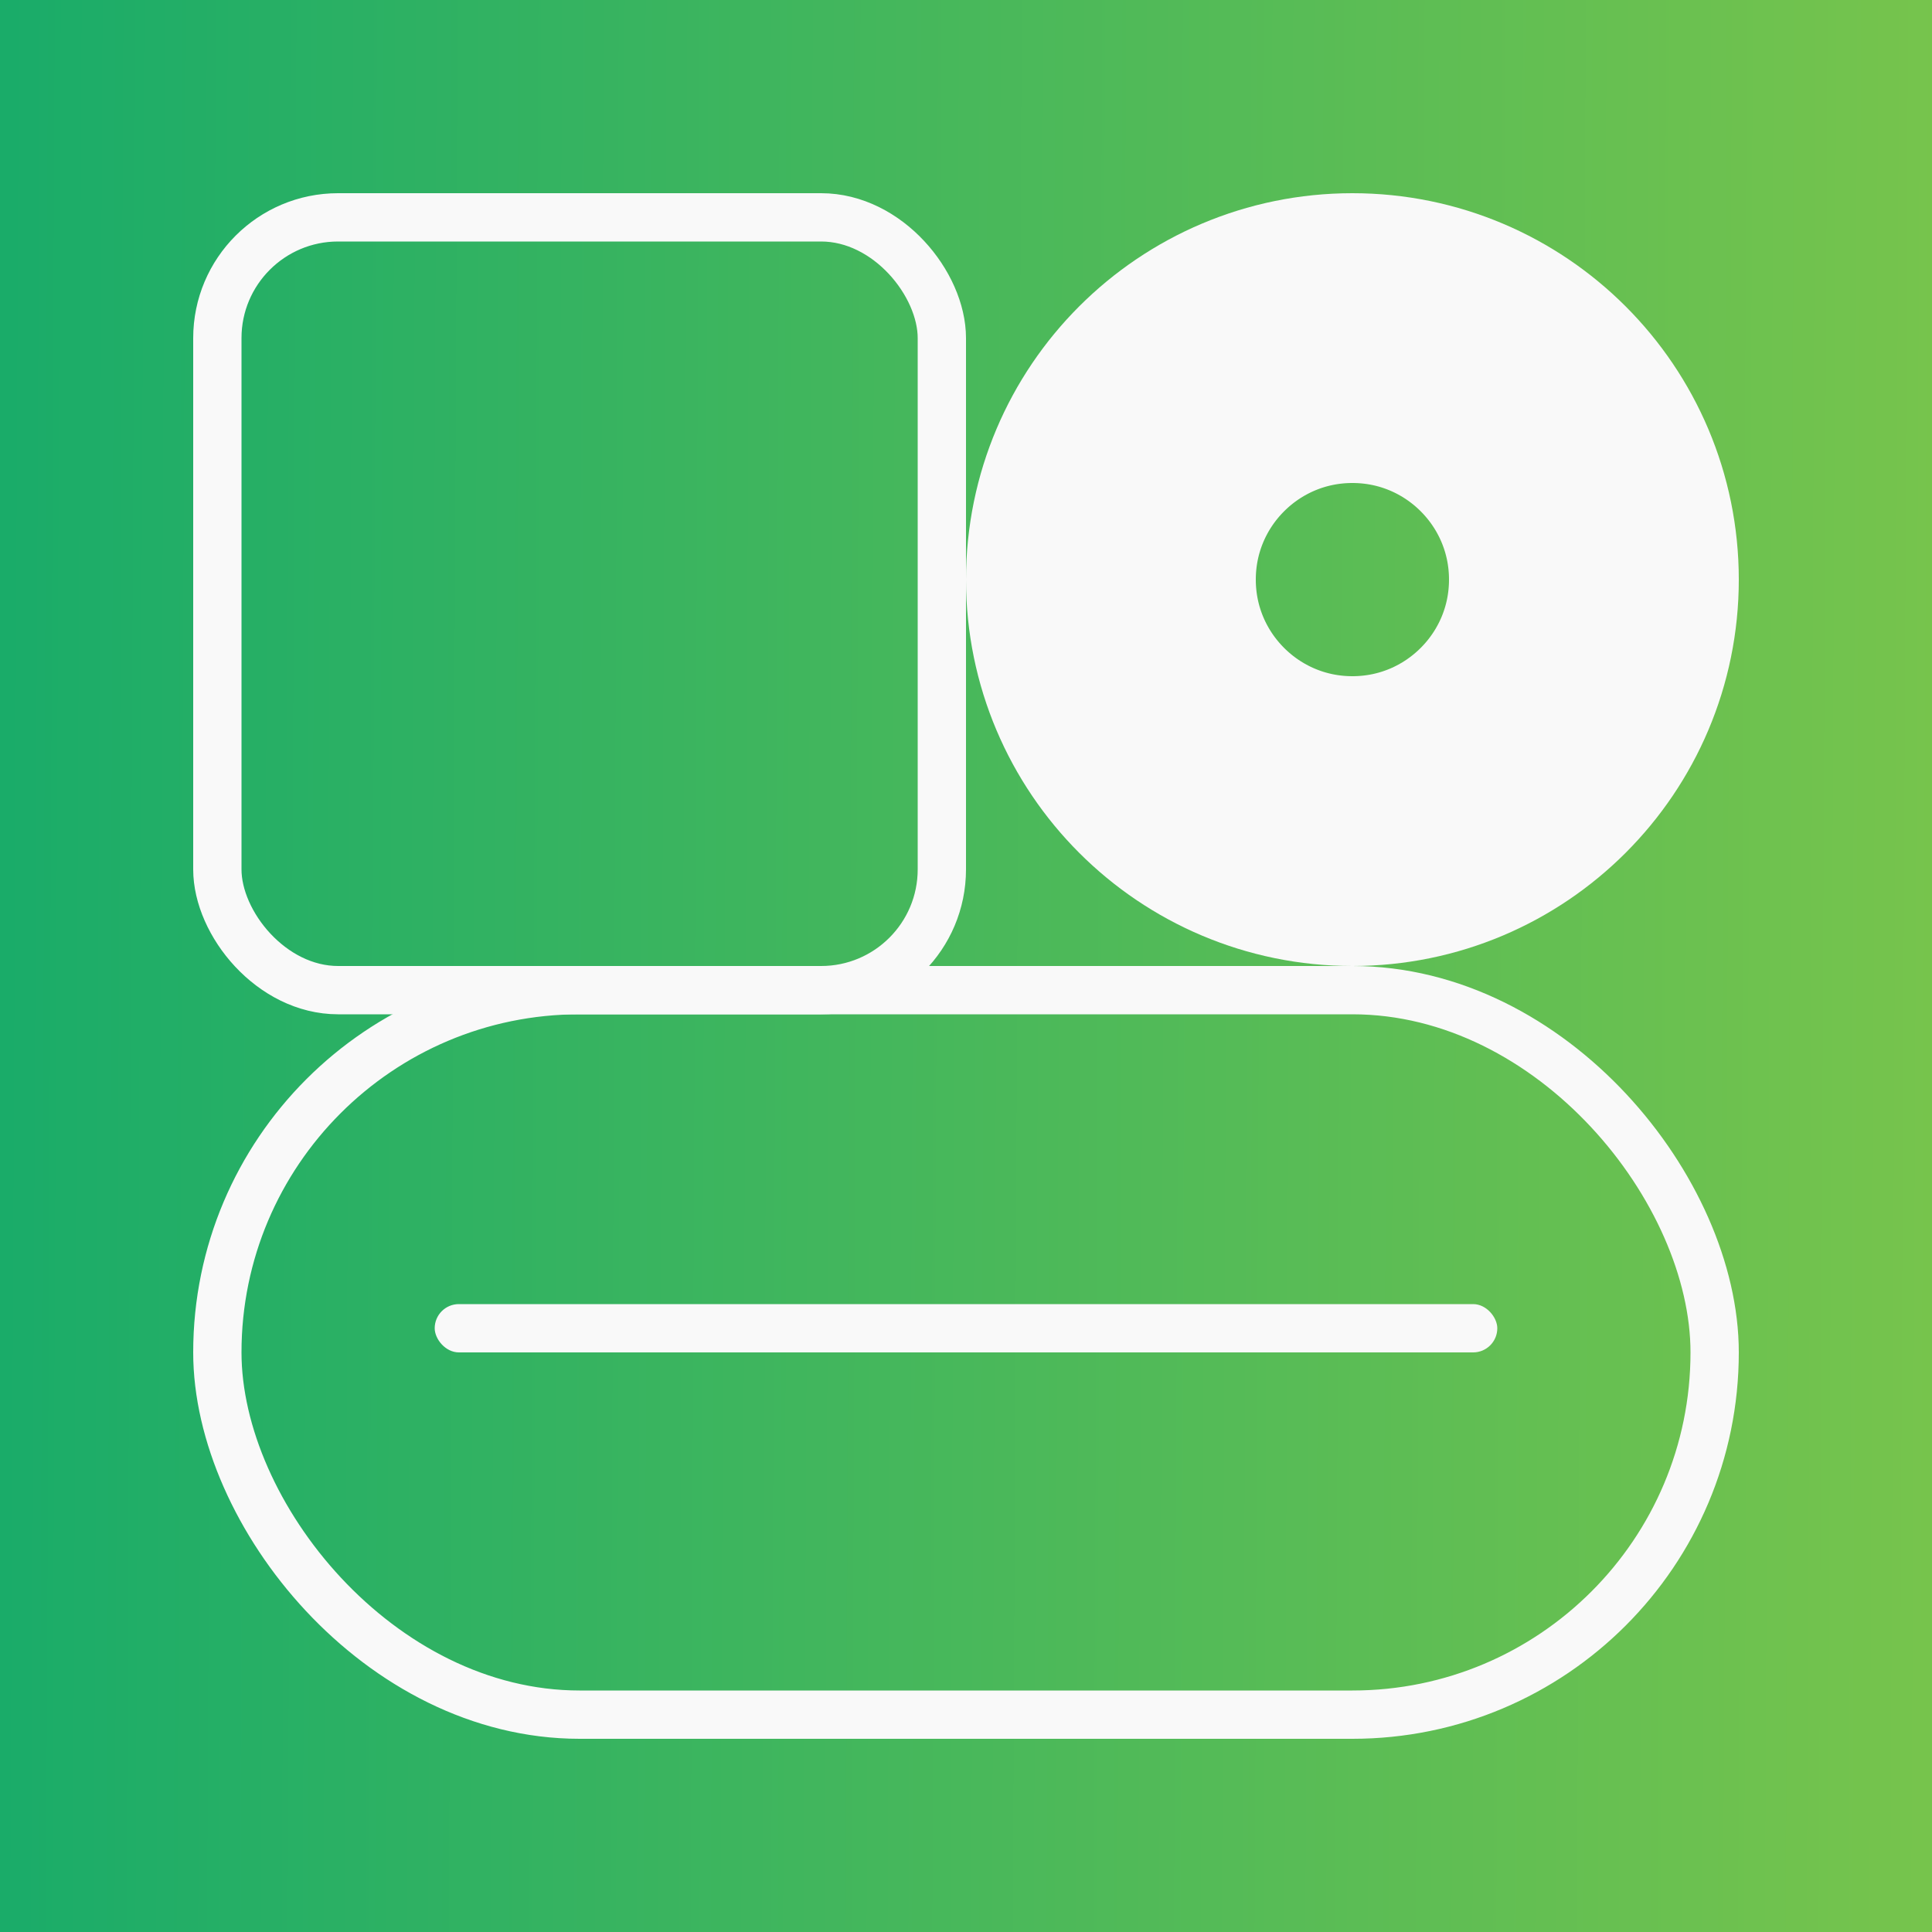 <svg width="40" height="40" viewBox="0 0 40 40" fill="none" xmlns="http://www.w3.org/2000/svg">
<rect x="0" y="0" width="40" height="40" fill="#333333" stroke="none"/>
<rect width="40" height="40" fill="url(#paint0_linear_153_808)"/>
<rect x="4.5" y="20.5" width="31" height="15" rx="7.5" stroke="#F9F9F9"/>
<rect x="4.5" y="4.5" width="15" height="16" rx="2.5" stroke="#F9F9F9"/>
<circle cx="28" cy="12" r="5" stroke="#F9F9F9" stroke-width="6"/>
<rect x="9" y="27" width="22" height="1" rx="0.5" fill="#F9F9F9"/>
<defs>
<linearGradient id="paint0_linear_153_808" x1="-8.008" y1="-9.688" x2="50.405" y2="-9.418" gradientUnits="userSpaceOnUse">
<stop stop-color="#07A76F"/>
<stop offset="1" stop-color="#8ECA45"/>
</linearGradient>
</defs>
</svg>
